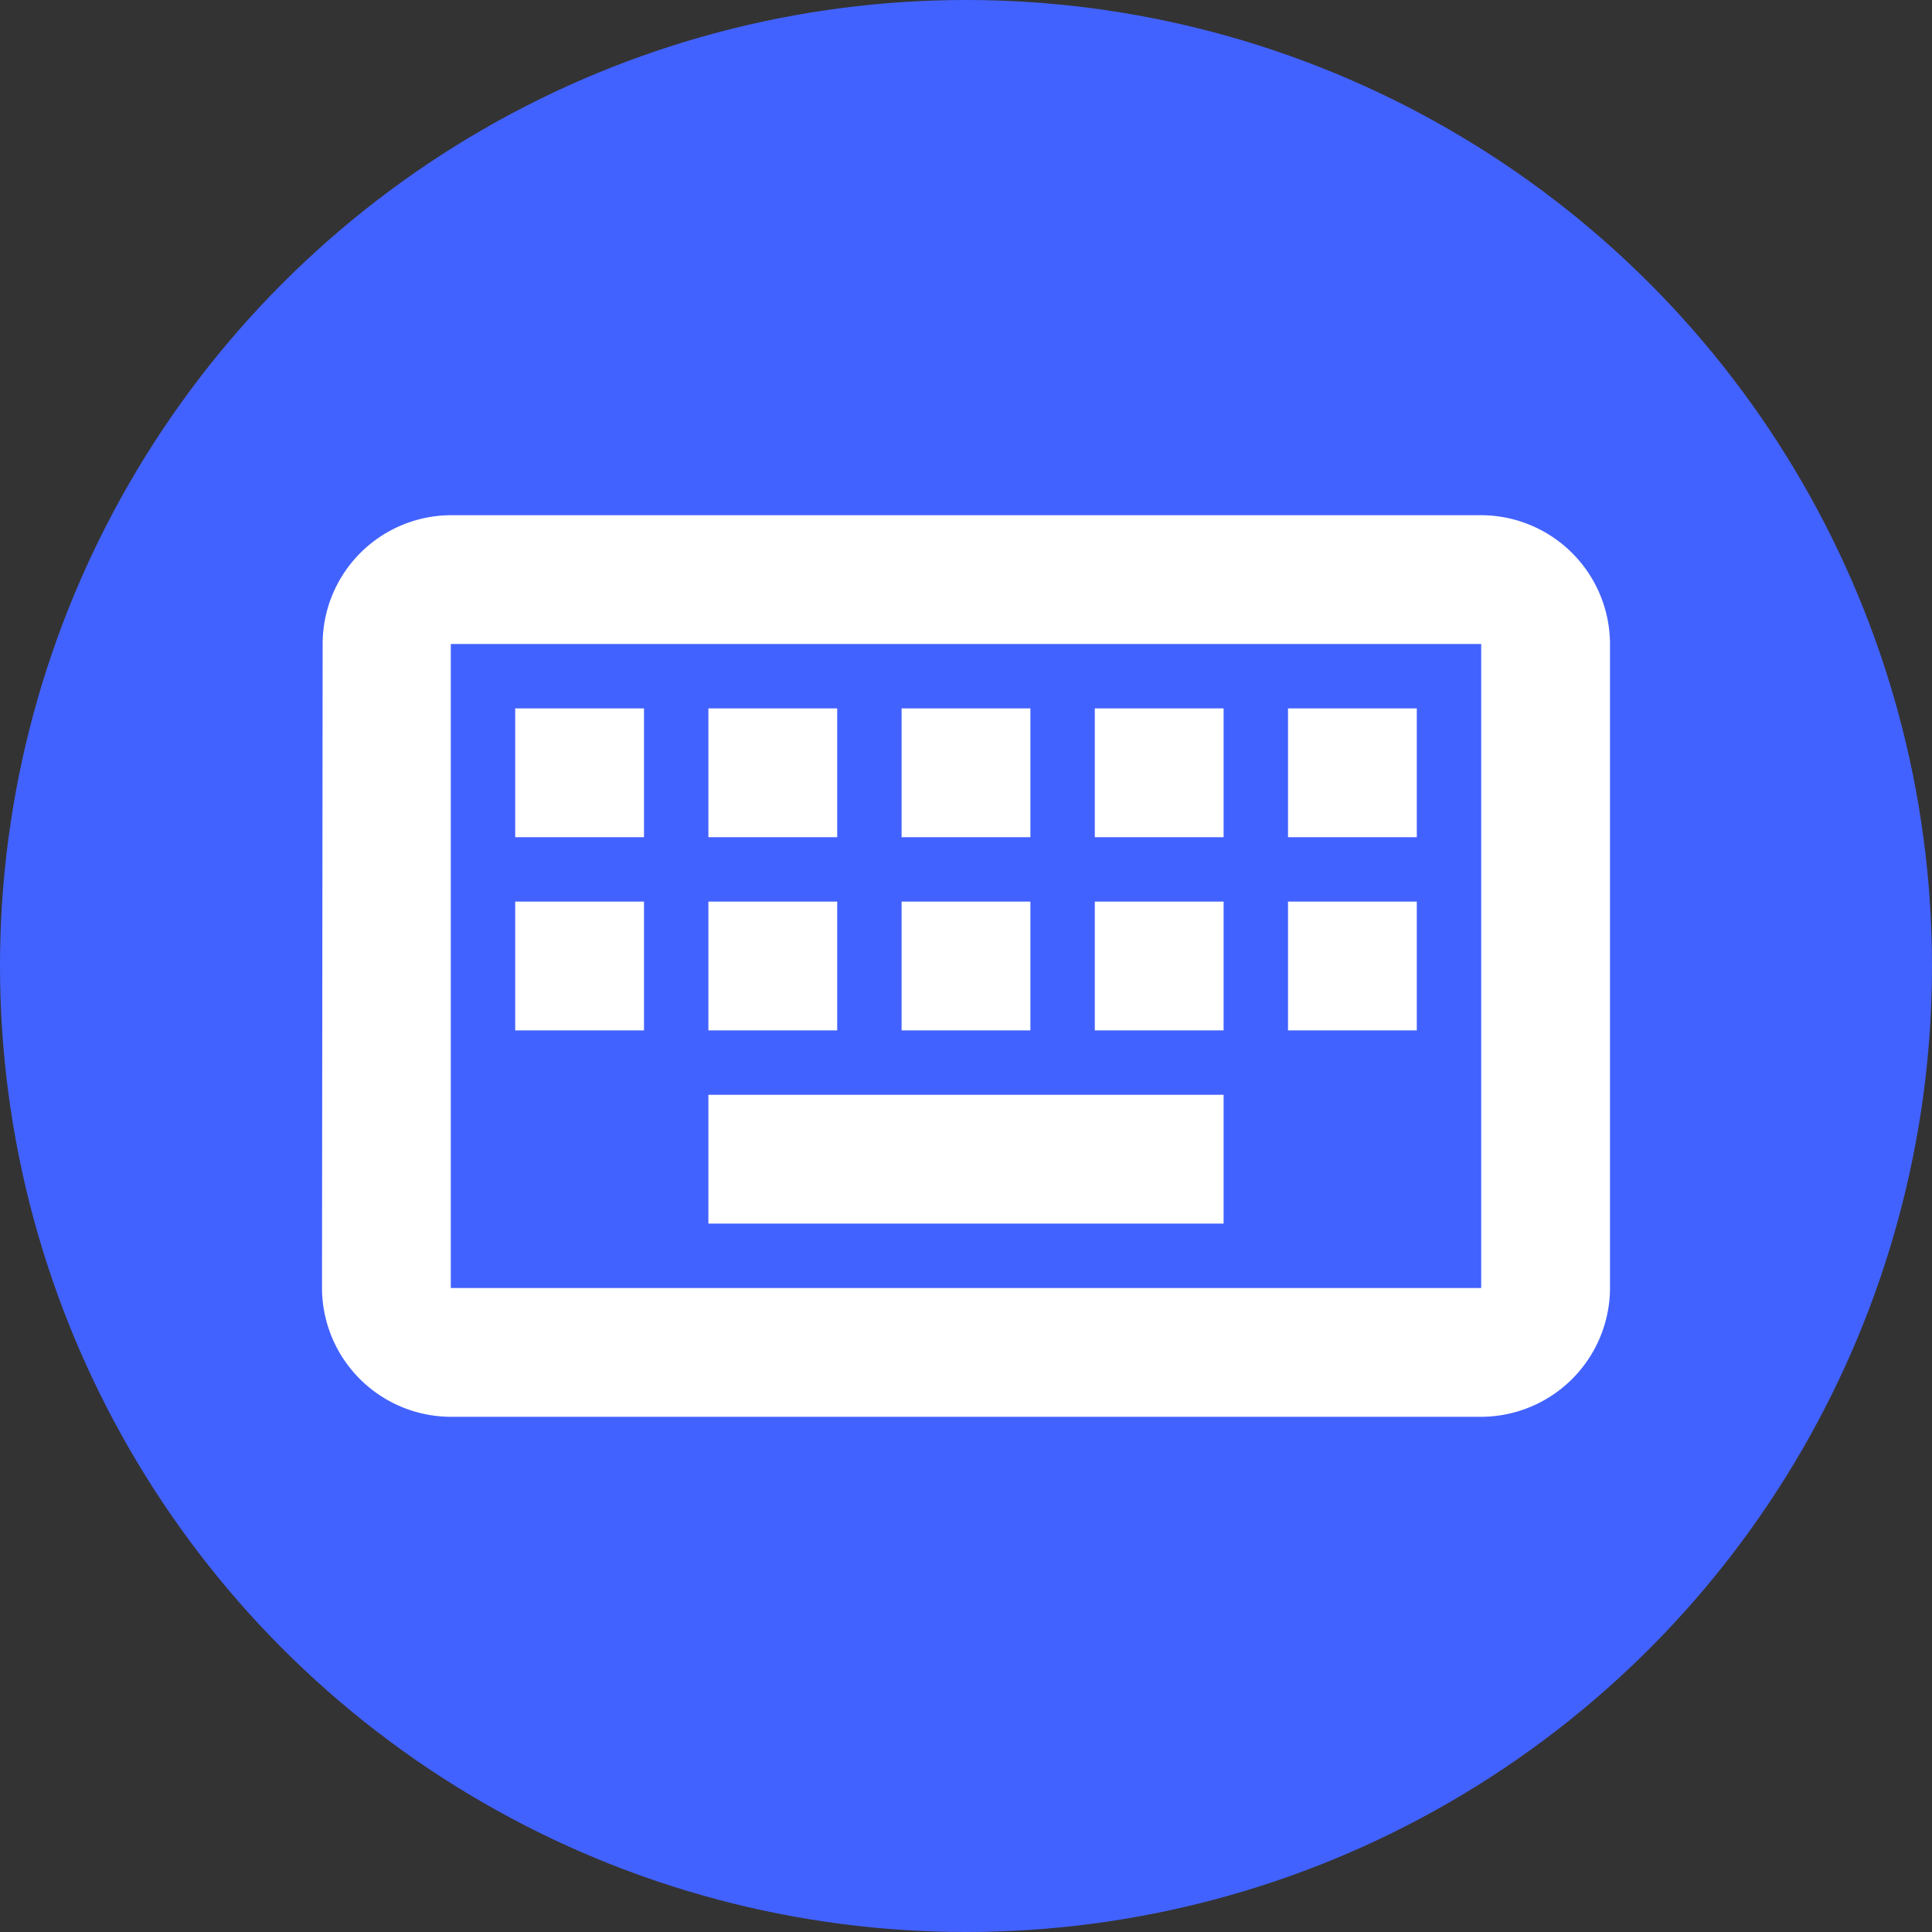 <svg xmlns="http://www.w3.org/2000/svg" width="30" height="30" viewBox="0 0 30 30">
    <rect x="0" y="0" width="30" height="30" fill="#333333" stroke="none"/>
    <g transform="translate(3 3)">
        <circle data-name="타원 148" cx="15" cy="15" r="15" transform="translate(-3 -3)" style="fill:#4262ff"/>
        <path data-name="사각형 1105" style="fill:none" d="M0 0h24v24H0z"/>
        <path data-name="패스 3945" d="M20 17H4V7h16zm0-12H4a2 2 0 0 0-1.99 2L2 17a2.006 2.006 0 0 0 2 2h16a2.006 2.006 0 0 0 2-2V7a2.006 2.006 0 0 0-2-2m-9 3h2v2h-2zm0 3h2v2h-2zM8 8h2v2H8zm0 3h2v2H8zm-3 0h2v2H5zm0-3h2v2H5zm3 6h8v2H8zm6-3h2v2h-2zm0-3h2v2h-2zm3 3h2v2h-2zm0-3h2v2h-2z" style="fill:#fff"/>
    </g>
</svg>
